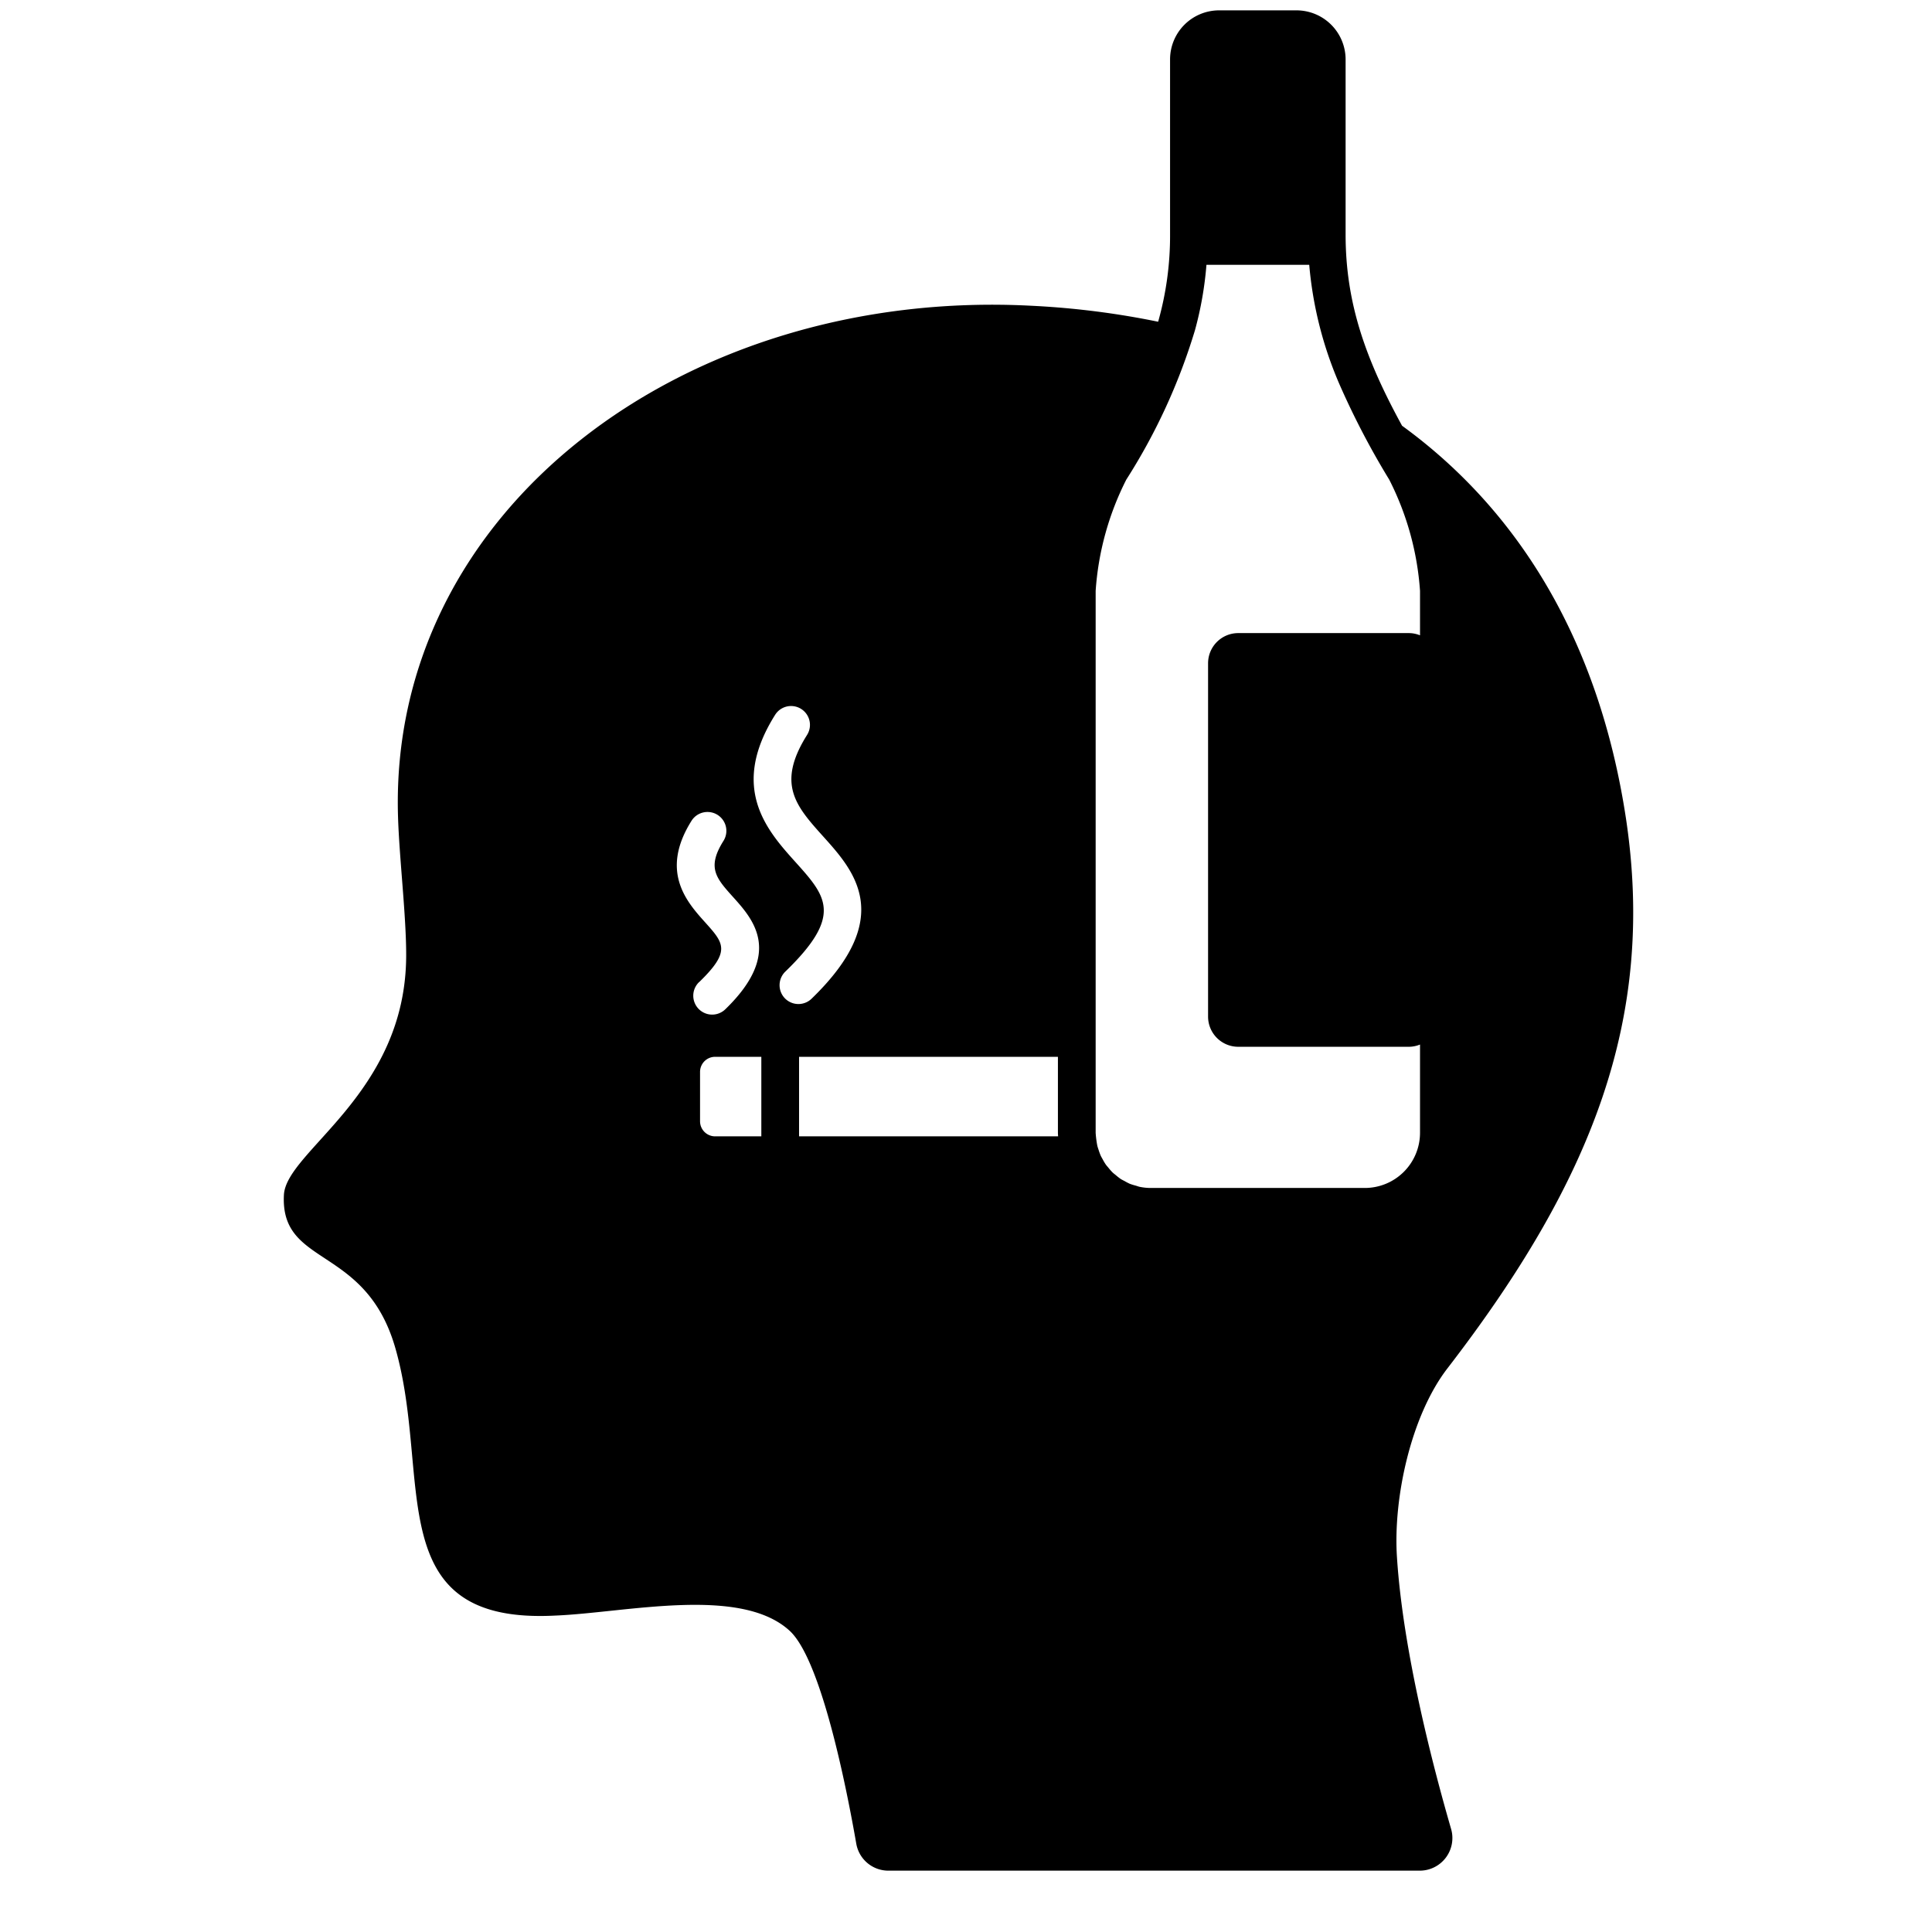 <svg id="Solid" xmlns="http://www.w3.org/2000/svg" viewBox="0 0 128 128"><title>Alcoholism, mental health, disorder, mental illness, smoking, drugs, alcohol</title><path d="M92.55,103.136c-.25-3.93.94-9.35,3.34-12.47,9.58-12.43,13.83-23.21,11.83-36.47-1.77-11.64-7.03-20.32-14.83-25.99-2.39-4.37-3.74-8.09-3.74-12.66V3.936A3.256,3.256,0,0,0,85.9.686H80.77a3.25,3.25,0,0,0-3.25,3.25v11.61a20.89,20.89,0,0,1-.79,5.77,54.873,54.873,0,0,0-8.42-1.06c-22.94-1.19-42.57,13.54-41.94,33.85.08,2.69.55,6.63.54,9.21-.02,9.17-7.95,12.93-8.1,15.85-.25,4.79,5.37,3.29,7.36,10.07,2.51,8.6-1.1,18.41,10.62,17.8,4.68-.19,12.28-2,15.54,1.02,2.08,1.94,3.75,10.36,4.4,14.09a2.157,2.157,0,0,0,2.13,1.79h35.2a2.162,2.162,0,0,0,2.08-2.76C94.97,117.146,92.95,109.446,92.55,103.136ZM46.314,65.074c2.122-2.054,1.652-2.576.4-3.97-1.2-1.335-3.015-3.353-.9-6.723a1.25,1.25,0,0,1,2.118,1.33c-1.114,1.772-.492,2.465.638,3.721,1.328,1.476,3.334,3.708-.518,7.437a1.25,1.25,0,1,1-1.739-1.8Zm4.126,4.942v5.27H47.38a1,1,0,0,1-1-1v-3.27a1,1,0,0,1,1-1ZM52,66.14a1.252,1.252,0,0,1,.029-1.768c3.849-3.726,2.717-4.984.664-7.268-1.853-2.062-4.392-4.886-1.34-9.743a1.25,1.25,0,0,1,2.117,1.33c-2.048,3.259-.735,4.72,1.083,6.741,2.023,2.251,4.8,5.334-.785,10.736A1.251,1.251,0,0,1,52,66.14Zm.94,9.146v-5.27H70.09v5.04c0,.077.009.153.012.23Zm23.3,3.42a3.643,3.643,0,0,1-.721-.073c-.1-.02-.189-.058-.285-.085a3.8,3.8,0,0,1-.384-.12,3.573,3.573,0,0,1-.331-.172c-.092-.05-.188-.093-.275-.15a3.7,3.7,0,0,1-.321-.252c-.07-.058-.145-.111-.21-.174a3.618,3.618,0,0,1-.278-.315c-.055-.068-.115-.131-.166-.2a3.718,3.718,0,0,1-.215-.36c-.043-.079-.09-.155-.128-.237a3.929,3.929,0,0,1-.141-.385c-.03-.092-.063-.183-.086-.278a7.029,7.029,0,0,1-.109-.847V39.146a19.139,19.139,0,0,1,2.03-7.37,39.592,39.592,0,0,0,4.55-9.9,23.342,23.342,0,0,0,.76-4.33h6.81a25.352,25.352,0,0,0,2.08,8.09,52.74,52.74,0,0,0,3.22,6.14,19.138,19.138,0,0,1,2.04,7.37v2.946a1.99,1.99,0,0,0-.75-.148H82.038a2,2,0,0,0-2,2V67.352a2,2,0,0,0,2,2H93.33a1.99,1.99,0,0,0,.75-.148v5.852a3.658,3.658,0,0,1-3.65,3.65Z"/></svg>